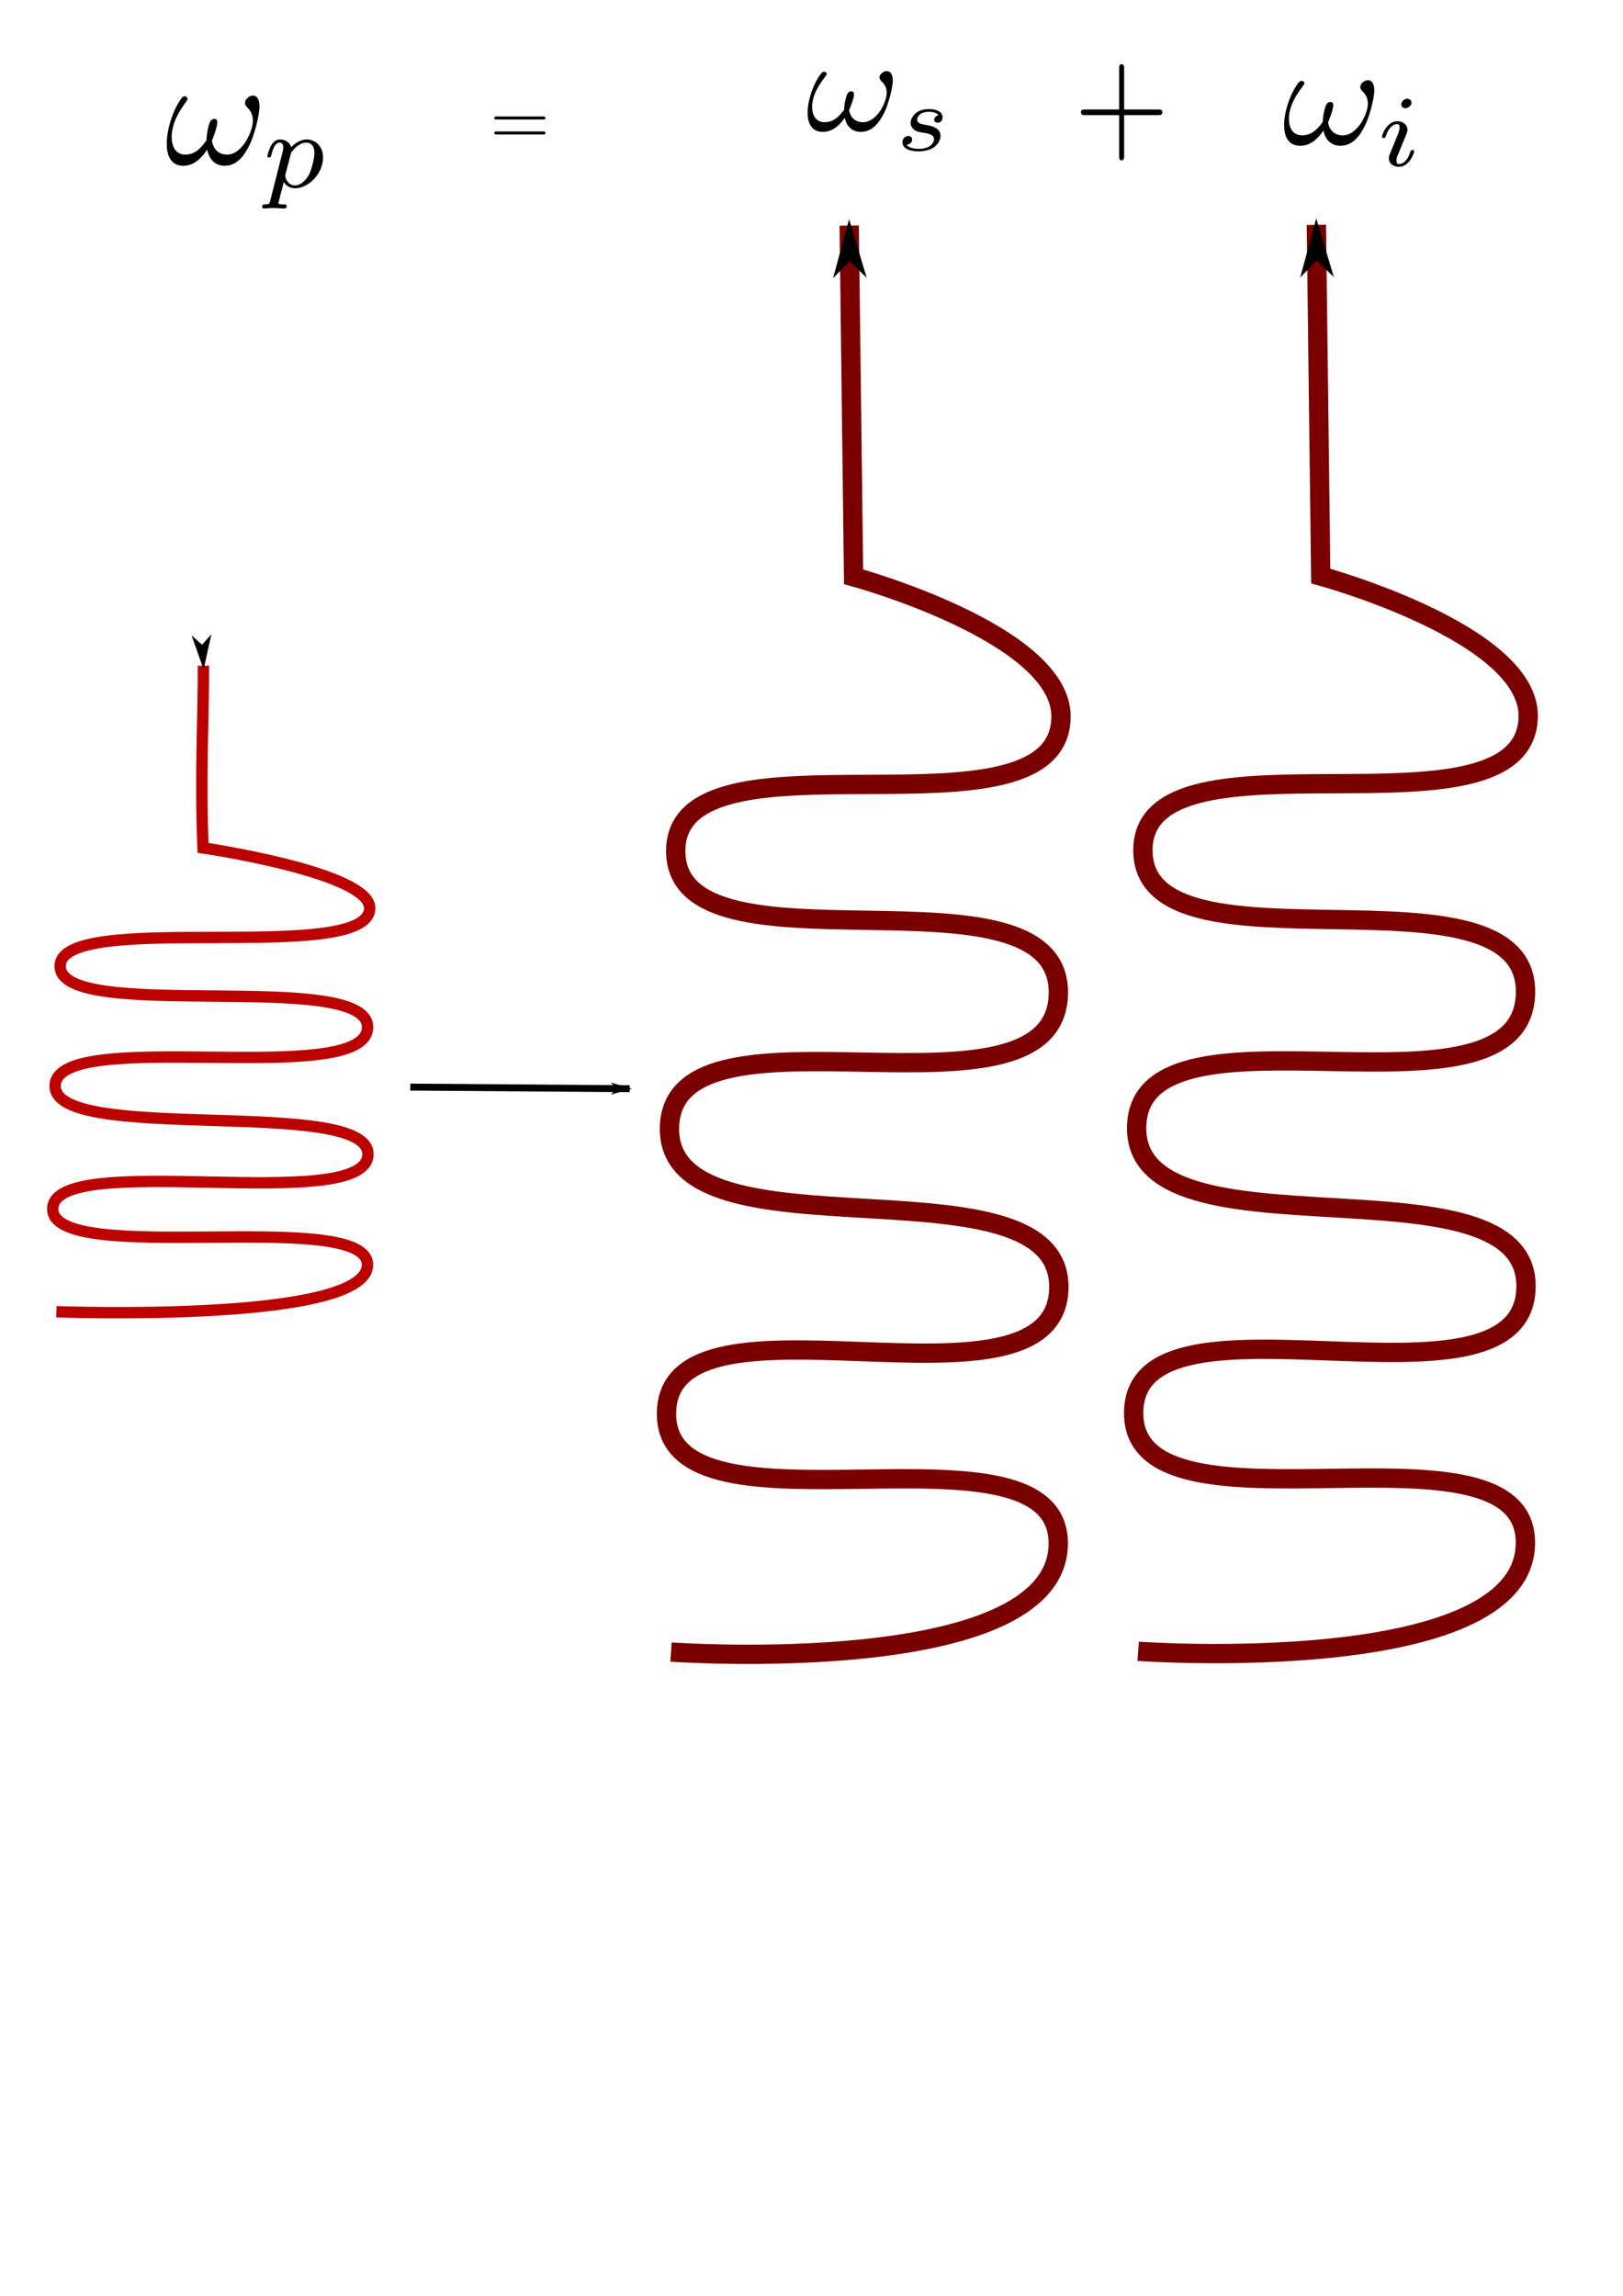 <?xml version="1.0" encoding="UTF-8" standalone="no"?>
<!-- Created with Inkscape (http://www.inkscape.org/) -->

<svg
   width="210mm"
   height="297mm"
   viewBox="0 0 210 297"
   version="1.1"
   id="svg5"
   inkscape:version="1.1.2 (0a00cf5339, 2022-02-04)"
   sodipodi:docname="SPDC.svg"
   inkscape:export-filename="/home/bogfootlj/Notes/PhDNotes/PhDTopicDefenseAbstract/Seminar/Presentation/Images/SPDC.png"
   inkscape:export-xdpi="96.03212"
   inkscape:export-ydpi="96.03212"
   xmlns:inkscape="http://www.inkscape.org/namespaces/inkscape"
   xmlns:sodipodi="http://sodipodi.sourceforge.net/DTD/sodipodi-0.dtd"
   xmlns:xlink="http://www.w3.org/1999/xlink"
   xmlns="http://www.w3.org/2000/svg"
   xmlns:svg="http://www.w3.org/2000/svg">
  <sodipodi:namedview
     id="namedview7"
     pagecolor="#ffffff"
     bordercolor="#666666"
     borderopacity="1.0"
     inkscape:pageshadow="2"
     inkscape:pageopacity="0.0"
     inkscape:pagecheckerboard="0"
     inkscape:document-units="mm"
     showgrid="false"
     inkscape:lockguides="false"
     inkscape:zoom="0.52780315"
     inkscape:cx="492.6079"
     inkscape:cy="478.39805"
     inkscape:window-width="1920"
     inkscape:window-height="1136"
     inkscape:window-x="0"
     inkscape:window-y="27"
     inkscape:window-maximized="1"
     inkscape:current-layer="layer1" />
  <defs
     id="defs2">
    <marker
       style="overflow:visible;"
       id="Arrow1Lend"
       refX="0.0"
       refY="0.0"
       orient="auto"
       inkscape:stockid="Arrow1Lend"
       inkscape:isstock="true">
      <path
         transform="scale(0.8) rotate(180) translate(12.5,0)"
         style="fill-rule:evenodd;fill:context-stroke;stroke:context-stroke;stroke-width:1.0pt;"
         d="M 0.0,0.0 L 5.0,-5.0 L -12.5,0.0 L 5.0,5.0 L 0.0,0.0 z "
         id="path8389" />
    </marker>
    <linearGradient
       id="linearGradient14000"
       inkscape:swatch="solid">
      <stop
         style="stop-color:#ff0000;stop-opacity:1;"
         offset="0"
         id="stop13998" />
    </linearGradient>
    <marker
       style="overflow:visible"
       id="Arrow1Lstart"
       refX="0.0"
       refY="0.0"
       orient="auto"
       inkscape:stockid="Arrow1Lstart"
       inkscape:isstock="true">
      <path
         transform="scale(0.8) translate(12.5,0)"
         style="fill-rule:evenodd;fill:context-stroke;stroke:context-stroke;stroke-width:1.0pt"
         d="M 0.0,0.0 L 5.0,-5.0 L -12.5,0.0 L 5.0,5.0 L 0.0,0.0 z "
         id="path8386" />
    </marker>
    <linearGradient
       id="linearGradient7404"
       inkscape:swatch="solid">
      <stop
         style="stop-color:#000000;stop-opacity:1;"
         offset="0"
         id="stop7402" />
    </linearGradient>
    <marker
       style="overflow:visible"
       id="Arrow1Lstart-6"
       refX="0"
       refY="0"
       orient="auto"
       inkscape:stockid="Arrow1Lstart"
       inkscape:isstock="true">
      <path
         transform="matrix(0.8,0,0,0.8,10,0)"
         style="fill:context-stroke;fill-rule:evenodd;stroke:context-stroke;stroke-width:1pt"
         d="M 0,0 5,-5 -12.5,0 5,5 Z"
         id="path8386-2" />
    </marker>
    <marker
       style="overflow:visible"
       id="Arrow1Lstart-6-1"
       refX="0"
       refY="0"
       orient="auto"
       inkscape:stockid="Arrow1Lstart"
       inkscape:isstock="true">
      <path
         transform="matrix(0.8,0,0,0.8,10,0)"
         style="fill:context-stroke;fill-rule:evenodd;stroke:context-stroke;stroke-width:1pt"
         d="M 0,0 5,-5 -12.5,0 5,5 Z"
         id="path8386-2-2" />
    </marker>
    <marker
       style="overflow:visible"
       id="Arrow1Lstart-0"
       refX="0"
       refY="0"
       orient="auto"
       inkscape:stockid="Arrow1Lstart"
       inkscape:isstock="true">
      <path
         transform="matrix(0.8,0,0,0.8,10,0)"
         style="fill:context-stroke;fill-rule:evenodd;stroke:context-stroke;stroke-width:1pt"
         d="M 0,0 5,-5 -12.5,0 5,5 Z"
         id="path8386-9" />
    </marker>
    <g
       id="g6058">
      <symbol
         overflow="visible"
         id="symbol6863">
        <path
           style="stroke:none;"
           d=""
           id="path9850" />
      </symbol>
      <symbol
         overflow="visible"
         id="symbol5640">
        <path
           style="stroke:none;"
           d="M 6.031 -3.703 C 6.031 -4.156 5.859 -4.406 5.625 -4.406 C 5.375 -4.406 5.109 -4.172 5.109 -3.938 C 5.109 -3.844 5.156 -3.734 5.25 -3.641 C 5.422 -3.484 5.609 -3.219 5.609 -2.797 C 5.609 -2.406 5.406 -1.828 5.109 -1.375 C 4.812 -0.953 4.438 -0.609 3.969 -0.609 C 3.406 -0.609 3.094 -0.969 3 -1.5 C 3.109 -1.766 3.344 -2.406 3.344 -2.688 C 3.344 -2.797 3.297 -2.906 3.156 -2.906 C 3.078 -2.906 2.969 -2.875 2.891 -2.734 C 2.781 -2.531 2.656 -1.891 2.656 -1.531 C 2.328 -1.062 1.938 -0.609 1.312 -0.609 C 0.641 -0.609 0.438 -1.203 0.438 -1.75 C 0.438 -3 1.453 -4.047 1.453 -4.172 C 1.453 -4.281 1.375 -4.359 1.266 -4.359 C 1.141 -4.359 1.062 -4.234 1 -4.141 C 0.5 -3.406 0.125 -2.219 0.125 -1.312 C 0.125 -0.625 0.344 0.109 1.172 0.109 C 1.875 0.109 2.344 -0.391 2.703 -0.938 C 2.797 -0.359 3.188 0.109 3.797 0.109 C 4.578 0.109 5.047 -0.5 5.406 -1.25 C 5.656 -1.734 6.031 -3.094 6.031 -3.703 Z M 6.031 -3.703 "
           id="path1117" />
      </symbol>
      <symbol
         overflow="visible"
         id="symbol3361">
        <path
           style="stroke:none;"
           d=""
           id="path6799" />
      </symbol>
      <symbol
         overflow="visible"
         id="symbol9531">
        <path
           style="stroke:none;"
           d="M 0.516 0.844 C 0.469 1.047 0.453 1.094 0.188 1.094 C 0.094 1.094 0 1.094 0 1.25 C 0 1.328 0.062 1.359 0.094 1.359 C 0.266 1.359 0.5 1.328 0.688 1.328 C 0.922 1.328 1.188 1.359 1.422 1.359 C 1.484 1.359 1.562 1.328 1.562 1.203 C 1.562 1.094 1.469 1.094 1.375 1.094 C 1.219 1.094 1.031 1.094 1.031 1.016 C 1.031 0.984 1.094 0.797 1.109 0.703 C 1.203 0.328 1.297 -0.047 1.375 -0.344 C 1.453 -0.203 1.672 0.062 2.094 0.062 C 2.938 0.062 3.875 -0.875 3.875 -1.906 C 3.875 -2.719 3.312 -3.078 2.844 -3.078 C 2.406 -3.078 2.031 -2.781 1.844 -2.578 C 1.734 -2.984 1.344 -3.078 1.125 -3.078 C 0.859 -3.078 0.688 -2.891 0.578 -2.703 C 0.438 -2.469 0.328 -2.047 0.328 -2 C 0.328 -1.922 0.422 -1.922 0.453 -1.922 C 0.547 -1.922 0.547 -1.938 0.594 -2.125 C 0.703 -2.531 0.844 -2.875 1.109 -2.875 C 1.297 -2.875 1.344 -2.719 1.344 -2.531 C 1.344 -2.453 1.328 -2.375 1.312 -2.328 Z M 1.844 -2.234 C 2.25 -2.781 2.594 -2.875 2.812 -2.875 C 3.094 -2.875 3.328 -2.672 3.328 -2.203 C 3.328 -1.922 3.172 -1.203 2.969 -0.797 C 2.781 -0.453 2.453 -0.125 2.094 -0.125 C 1.594 -0.125 1.469 -0.656 1.469 -0.734 C 1.469 -0.766 1.484 -0.812 1.484 -0.844 Z M 1.844 -2.234 "
           id="path4165" />
      </symbol>
    </g>
    <g
       id="g1311">
      <symbol
         overflow="visible"
         id="symbol4852">
        <path
           style="stroke:none;"
           d=""
           id="path5281" />
      </symbol>
      <symbol
         overflow="visible"
         id="symbol7071">
        <path
           style="stroke:none;"
           d="M 6.031 -3.703 C 6.031 -4.156 5.859 -4.406 5.625 -4.406 C 5.375 -4.406 5.109 -4.172 5.109 -3.938 C 5.109 -3.844 5.156 -3.734 5.25 -3.641 C 5.422 -3.484 5.609 -3.219 5.609 -2.797 C 5.609 -2.406 5.406 -1.828 5.109 -1.375 C 4.812 -0.953 4.438 -0.609 3.969 -0.609 C 3.406 -0.609 3.094 -0.969 3 -1.5 C 3.109 -1.766 3.344 -2.406 3.344 -2.688 C 3.344 -2.797 3.297 -2.906 3.156 -2.906 C 3.078 -2.906 2.969 -2.875 2.891 -2.734 C 2.781 -2.531 2.656 -1.891 2.656 -1.531 C 2.328 -1.062 1.938 -0.609 1.312 -0.609 C 0.641 -0.609 0.438 -1.203 0.438 -1.75 C 0.438 -3 1.453 -4.047 1.453 -4.172 C 1.453 -4.281 1.375 -4.359 1.266 -4.359 C 1.141 -4.359 1.062 -4.234 1 -4.141 C 0.5 -3.406 0.125 -2.219 0.125 -1.312 C 0.125 -0.625 0.344 0.109 1.172 0.109 C 1.875 0.109 2.344 -0.391 2.703 -0.938 C 2.797 -0.359 3.188 0.109 3.797 0.109 C 4.578 0.109 5.047 -0.5 5.406 -1.25 C 5.656 -1.734 6.031 -3.094 6.031 -3.703 Z M 6.031 -3.703 "
           id="path2146" />
      </symbol>
      <symbol
         overflow="visible"
         id="symbol6629">
        <path
           style="stroke:none;"
           d=""
           id="path2317" />
      </symbol>
      <symbol
         overflow="visible"
         id="symbol8911">
        <path
           style="stroke:none;"
           d="M 3 -2.625 C 2.828 -2.578 2.703 -2.438 2.703 -2.297 C 2.703 -2.125 2.844 -2.062 2.938 -2.062 C 3.016 -2.062 3.281 -2.109 3.281 -2.469 C 3.281 -2.922 2.781 -3.078 2.344 -3.078 C 1.266 -3.078 1.062 -2.266 1.062 -2.062 C 1.062 -1.797 1.219 -1.625 1.312 -1.547 C 1.484 -1.406 1.609 -1.375 2.094 -1.297 C 2.25 -1.266 2.688 -1.188 2.688 -0.844 C 2.688 -0.719 2.609 -0.453 2.328 -0.281 C 2.047 -0.125 1.703 -0.125 1.625 -0.125 C 1.344 -0.125 0.953 -0.188 0.781 -0.422 C 1.016 -0.453 1.172 -0.625 1.172 -0.812 C 1.172 -0.984 1.047 -1.078 0.906 -1.078 C 0.703 -1.078 0.5 -0.906 0.5 -0.609 C 0.5 -0.188 0.938 0.062 1.609 0.062 C 2.906 0.062 3.141 -0.812 3.141 -1.078 C 3.141 -1.719 2.438 -1.844 2.172 -1.891 C 2.109 -1.906 1.938 -1.938 1.891 -1.953 C 1.641 -2 1.516 -2.141 1.516 -2.297 C 1.516 -2.453 1.641 -2.641 1.797 -2.75 C 1.984 -2.859 2.219 -2.875 2.344 -2.875 C 2.484 -2.875 2.844 -2.859 3 -2.625 Z M 3 -2.625 "
           id="path3089" />
      </symbol>
    </g>
    <g
       id="g8946">
      <symbol
         overflow="visible"
         id="symbol4274">
        <path
           style="stroke:none;"
           d=""
           id="path6919" />
      </symbol>
      <symbol
         overflow="visible"
         id="symbol6097">
        <path
           style="stroke:none;"
           d="M 6.031 -3.703 C 6.031 -4.156 5.859 -4.406 5.625 -4.406 C 5.375 -4.406 5.109 -4.172 5.109 -3.938 C 5.109 -3.844 5.156 -3.734 5.25 -3.641 C 5.422 -3.484 5.609 -3.219 5.609 -2.797 C 5.609 -2.406 5.406 -1.828 5.109 -1.375 C 4.812 -0.953 4.438 -0.609 3.969 -0.609 C 3.406 -0.609 3.094 -0.969 3 -1.5 C 3.109 -1.766 3.344 -2.406 3.344 -2.688 C 3.344 -2.797 3.297 -2.906 3.156 -2.906 C 3.078 -2.906 2.969 -2.875 2.891 -2.734 C 2.781 -2.531 2.656 -1.891 2.656 -1.531 C 2.328 -1.062 1.938 -0.609 1.312 -0.609 C 0.641 -0.609 0.438 -1.203 0.438 -1.75 C 0.438 -3 1.453 -4.047 1.453 -4.172 C 1.453 -4.281 1.375 -4.359 1.266 -4.359 C 1.141 -4.359 1.062 -4.234 1 -4.141 C 0.5 -3.406 0.125 -2.219 0.125 -1.312 C 0.125 -0.625 0.344 0.109 1.172 0.109 C 1.875 0.109 2.344 -0.391 2.703 -0.938 C 2.797 -0.359 3.188 0.109 3.797 0.109 C 4.578 0.109 5.047 -0.5 5.406 -1.25 C 5.656 -1.734 6.031 -3.094 6.031 -3.703 Z M 6.031 -3.703 "
           id="path7126" />
      </symbol>
      <symbol
         overflow="visible"
         id="symbol5099">
        <path
           style="stroke:none;"
           d=""
           id="path4633" />
      </symbol>
      <symbol
         overflow="visible"
         id="symbol1918">
        <path
           style="stroke:none;"
           d="M 2.266 -4.359 C 2.266 -4.469 2.172 -4.625 1.984 -4.625 C 1.797 -4.625 1.594 -4.438 1.594 -4.234 C 1.594 -4.125 1.672 -3.969 1.875 -3.969 C 2.062 -3.969 2.266 -4.172 2.266 -4.359 Z M 0.844 -0.812 C 0.812 -0.719 0.781 -0.641 0.781 -0.516 C 0.781 -0.188 1.047 0.062 1.438 0.062 C 2.125 0.062 2.438 -0.891 2.438 -1 C 2.438 -1.094 2.344 -1.094 2.328 -1.094 C 2.234 -1.094 2.219 -1.047 2.188 -0.969 C 2.031 -0.406 1.734 -0.125 1.453 -0.125 C 1.312 -0.125 1.281 -0.219 1.281 -0.375 C 1.281 -0.531 1.328 -0.656 1.391 -0.812 C 1.469 -1 1.547 -1.188 1.609 -1.375 C 1.672 -1.547 1.938 -2.172 1.953 -2.266 C 1.984 -2.328 2 -2.406 2 -2.484 C 2 -2.812 1.719 -3.078 1.344 -3.078 C 0.641 -3.078 0.328 -2.125 0.328 -2 C 0.328 -1.922 0.422 -1.922 0.453 -1.922 C 0.547 -1.922 0.547 -1.953 0.578 -2.031 C 0.75 -2.625 1.062 -2.875 1.312 -2.875 C 1.422 -2.875 1.484 -2.828 1.484 -2.641 C 1.484 -2.469 1.453 -2.375 1.281 -1.938 Z M 0.844 -0.812 "
           id="path9656" />
      </symbol>
    </g>
    <g
       id="g3031">
      <symbol
         overflow="visible"
         id="symbol5723">
        <path
           style="stroke:none;"
           d=""
           id="path4903" />
      </symbol>
      <symbol
         overflow="visible"
         id="symbol3640">
        <path
           style="stroke:none;"
           d="M 6.844 -3.266 C 7 -3.266 7.188 -3.266 7.188 -3.453 C 7.188 -3.656 7 -3.656 6.859 -3.656 L 0.891 -3.656 C 0.75 -3.656 0.562 -3.656 0.562 -3.453 C 0.562 -3.266 0.75 -3.266 0.891 -3.266 Z M 6.859 -1.328 C 7 -1.328 7.188 -1.328 7.188 -1.531 C 7.188 -1.719 7 -1.719 6.844 -1.719 L 0.891 -1.719 C 0.75 -1.719 0.562 -1.719 0.562 -1.531 C 0.562 -1.328 0.75 -1.328 0.891 -1.328 Z M 6.859 -1.328 "
           id="path1532" />
      </symbol>
    </g>
    <g
       id="g3546">
      <symbol
         overflow="visible"
         id="symbol181">
        <path
           style="stroke:none;"
           d=""
           id="path6613" />
      </symbol>
      <symbol
         overflow="visible"
         id="symbol9072">
        <path
           style="stroke:none;"
           d="M 4.078 -2.297 L 6.859 -2.297 C 7 -2.297 7.188 -2.297 7.188 -2.5 C 7.188 -2.688 7 -2.688 6.859 -2.688 L 4.078 -2.688 L 4.078 -5.484 C 4.078 -5.625 4.078 -5.812 3.875 -5.812 C 3.672 -5.812 3.672 -5.625 3.672 -5.484 L 3.672 -2.688 L 0.891 -2.688 C 0.75 -2.688 0.562 -2.688 0.562 -2.5 C 0.562 -2.297 0.75 -2.297 0.891 -2.297 L 3.672 -2.297 L 3.672 0.5 C 3.672 0.641 3.672 0.828 3.875 0.828 C 4.078 0.828 4.078 0.641 4.078 0.5 Z M 4.078 -2.297 "
           id="path7918" />
      </symbol>
    </g>
    <g
       id="g2856">
      <symbol
         overflow="visible"
         id="symbol9593">
        <path
           style="stroke:none;"
           d=""
           id="path7688" />
      </symbol>
      <symbol
         overflow="visible"
         id="symbol366">
        <path
           style="stroke:none;"
           d="M 4.406 -6.953 C 4.344 -7.094 4.312 -7.141 4.141 -7.141 C 3.984 -7.141 3.953 -7.094 3.891 -6.953 L 0.516 -0.203 C 0.469 -0.109 0.469 -0.094 0.469 -0.078 C 0.469 0 0.531 0 0.688 0 L 7.609 0 C 7.766 0 7.828 0 7.828 -0.078 C 7.828 -0.094 7.828 -0.109 7.781 -0.203 Z M 3.828 -6.141 L 6.516 -0.75 L 1.141 -0.75 Z M 3.828 -6.141 "
           id="path1899" />
      </symbol>
    </g>
    <g
       id="g1446">
      <symbol
         overflow="visible"
         id="symbol9006">
        <path
           style="stroke:none;"
           d=""
           id="path5224" />
      </symbol>
      <symbol
         overflow="visible"
         id="symbol7120">
        <path
           style="stroke:none;"
           d="M 4.406 -6.953 C 4.344 -7.094 4.312 -7.141 4.141 -7.141 C 3.984 -7.141 3.953 -7.094 3.891 -6.953 L 0.516 -0.203 C 0.469 -0.109 0.469 -0.094 0.469 -0.078 C 0.469 0 0.531 0 0.688 0 L 7.609 0 C 7.766 0 7.828 0 7.828 -0.078 C 7.828 -0.094 7.828 -0.109 7.781 -0.203 Z M 3.828 -6.141 L 6.516 -0.75 L 1.141 -0.75 Z M 3.828 -6.141 "
           id="path9917" />
      </symbol>
    </g>
    <g
       id="g4356">
      <symbol
         overflow="visible"
         id="symbol7151">
        <path
           style="stroke:none;"
           d=""
           id="path502" />
      </symbol>
      <symbol
         overflow="visible"
         id="symbol4465">
        <path
           style="stroke:none;"
           d="M 4.406 -6.953 C 4.344 -7.094 4.312 -7.141 4.141 -7.141 C 3.984 -7.141 3.953 -7.094 3.891 -6.953 L 0.516 -0.203 C 0.469 -0.109 0.469 -0.094 0.469 -0.078 C 0.469 0 0.531 0 0.688 0 L 7.609 0 C 7.766 0 7.828 0 7.828 -0.078 C 7.828 -0.094 7.828 -0.109 7.781 -0.203 Z M 3.828 -6.141 L 6.516 -0.75 L 1.141 -0.75 Z M 3.828 -6.141 "
           id="path5316" />
      </symbol>
    </g>
  </defs>
  <g
     inkscape:label="Layer 1"
     inkscape:groupmode="layer"
     id="layer1">
    <path
       style="fill:none;stroke:#7a0000;stroke-width:2.5;stroke-linecap:butt;stroke-linejoin:miter;stroke-miterlimit:4;stroke-dasharray:none;stroke-opacity:1;marker-start:url(#Arrow1Lstart)"
       d="m 170.325,29.086 0.566,45.436 c 0,0 26.978,7.352 26.842,18.152 -0.216,17.212 -49.951,0.224 -49.852,17.372 0.099,17.189 49.733,0.472 49.507,18.364 -0.234,18.519 -49.704,-0.501 -50.313,17.214 -0.626,18.205 51.235,3.006 50.367,21.201 -0.845,17.706 -50.555,-1.853 -50.756,15.872 -0.202,17.832 51.192,-0.705 50.685,17.121 -0.492,17.316 -50.102,13.808 -50.102,13.808"
       id="path2715"
       sodipodi:nodetypes="ccsssssssc"
       inkscape:export-filename="/home/bogfootlj/Notes/PhDNotes/PhDTopicDefenseAbstract/Seminar/Presentation/Images/SPDC.png"
       inkscape:export-xdpi="96.03212"
       inkscape:export-ydpi="96.03212" />
    <path
       style="fill:none;stroke:#7a0000;stroke-width:2.5;stroke-linecap:butt;stroke-linejoin:miter;stroke-miterlimit:4;stroke-dasharray:none;stroke-opacity:1;marker-start:url(#Arrow1Lstart-0)"
       d="m 109.878,29.18 0.566,45.436 c 0,0 26.978,7.352 26.842,18.152 -0.216,17.212 -49.951,0.224 -49.852,17.372 0.099,17.189 49.733,0.472 49.507,18.364 -0.234,18.519 -49.704,-0.501 -50.313,17.214 -0.626,18.205 51.235,3.006 50.367,21.201 -0.845,17.706 -50.555,-1.853 -50.756,15.872 -0.202,17.832 51.192,-0.705 50.685,17.121 -0.492,17.316 -50.102,13.808 -50.102,13.808"
       id="path2715-3"
       sodipodi:nodetypes="ccsssssssc"
       inkscape:export-filename="/home/bogfootlj/Notes/PhDNotes/PhDTopicDefenseAbstract/Seminar/Presentation/Images/SPDC.png"
       inkscape:export-xdpi="96.03212"
       inkscape:export-ydpi="96.03212" />
    <path
       style="fill:none;stroke:#bc0000;stroke-width:1.472;stroke-linecap:butt;stroke-linejoin:miter;stroke-miterlimit:4;stroke-dasharray:none;stroke-opacity:1;marker-start:url(#Arrow1Lstart-6)"
       d="m 26.317,86.118 c 0.047,5.998 -0.441,13.898 -0.047,23.569 0,0 21.674,3.171 21.565,7.83 -0.174,7.425 -40.13,0.097 -40.051,7.494 0.08,7.415 39.955,0.204 39.774,7.922 -0.188,7.989 -39.932,-0.216 -40.421,7.425 -0.503,7.853 41.162,1.297 40.464,9.145 -0.679,7.638 -40.615,-0.799 -40.777,6.847 -0.162,7.692 41.127,-0.304 40.72,7.385 -0.395,7.47 -40.251,5.956 -40.251,5.956"
       id="path2715-9"
       sodipodi:nodetypes="ccsssssssc"
       inkscape:export-filename="/home/bogfootlj/Notes/PhDNotes/PhDTopicDefenseAbstract/Seminar/Presentation/Images/SPDC.png"
       inkscape:export-xdpi="96.03212"
       inkscape:export-ydpi="96.03212" />
    <path
       style="fill:none;stroke:#000000;stroke-width:0.9;stroke-linecap:butt;stroke-linejoin:miter;stroke-miterlimit:4;stroke-dasharray:none;stroke-opacity:1;marker-end:url(#Arrow1Lend)"
       d="m 53.084,140.633 28.387,0.21"
       id="path15026"
       sodipodi:nodetypes="cc"
       inkscape:export-filename="/home/bogfootlj/Notes/PhDNotes/PhDTopicDefenseAbstract/Seminar/Presentation/Images/SPDC.png"
       inkscape:export-xdpi="96.03212"
       inkscape:export-ydpi="96.03212" />
    <g
       inkscape:label=""
       transform="matrix(2.032,0,0,2.013,-165.47,-143.763)"
       id="g65700">
      <g
         id="g9005">
        <g
           style="fill:#000000;fill-opacity:1"
           id="g2765">
          <use
             xlink:href="#symbol5640"
             x="91.925"
             y="81.963"
             id="use7399"
             width="100%"
             height="100%" />
        </g>
        <g
           style="fill:#000000;fill-opacity:1"
           id="g7858">
          <use
             xlink:href="#symbol9531"
             x="98.127"
             y="83.457"
             id="use1990"
             width="100%"
             height="100%" />
        </g>
      </g>
    </g>
    <g
       inkscape:label=""
       transform="matrix(1.866,0,0,1.742,-67.268,-125.909)"
       id="g65823"
       style="stroke-width:1.5;stroke-miterlimit:4;stroke-dasharray:none">
      <g
         id="g1419"
         style="stroke-width:1.5;stroke-miterlimit:4;stroke-dasharray:none">
        <g
           style="fill:#000000;fill-opacity:1;stroke-width:1.5;stroke-miterlimit:4;stroke-dasharray:none"
           id="g4809">
          <use
             xlink:href="#symbol7071"
             x="91.925"
             y="81.963"
             id="use6056"
             width="100%"
             height="100%"
             style="stroke-width:1.5;stroke-miterlimit:4;stroke-dasharray:none" />
        </g>
        <g
           style="fill:#000000;fill-opacity:1;stroke-width:1.5;stroke-miterlimit:4;stroke-dasharray:none"
           id="g9948">
          <use
             xlink:href="#symbol8911"
             x="98.127"
             y="83.457"
             id="use2387"
             width="100%"
             height="100%"
             style="stroke-width:1.5;stroke-miterlimit:4;stroke-dasharray:none" />
        </g>
      </g>
    </g>
    <g
       inkscape:label=""
       transform="matrix(1.976,0,0,1.879,-15.739,-135.355)"
       id="g65976"
       style="stroke-width:1;stroke-miterlimit:4;stroke-dasharray:none"
       inkscape:export-filename="/home/bogfootlj/Notes/PhDNotes/PhDTopicDefenseAbstract/Seminar/Presentation/Images/SPDC.png"
       inkscape:export-xdpi="96.03212"
       inkscape:export-ydpi="96.03212">
      <g
         id="g3701"
         style="stroke-width:1;stroke-miterlimit:4;stroke-dasharray:none">
        <g
           style="fill:#000000;fill-opacity:1;stroke-width:1;stroke-miterlimit:4;stroke-dasharray:none"
           id="g6892">
          <use
             xlink:href="#symbol6097"
             x="91.925"
             y="81.963"
             id="use1877"
             width="100%"
             height="100%"
             style="stroke-width:1;stroke-miterlimit:4;stroke-dasharray:none" />
        </g>
        <g
           style="fill:#000000;fill-opacity:1;stroke-width:1;stroke-miterlimit:4;stroke-dasharray:none"
           id="g6451">
          <use
             xlink:href="#symbol1918"
             x="98.127"
             y="83.457"
             id="use2858"
             width="100%"
             height="100%"
             style="stroke-width:1;stroke-miterlimit:4;stroke-dasharray:none" />
        </g>
      </g>
    </g>
    <g
       inkscape:label=""
       transform="translate(-28.534,-63.238)"
       id="g66153">
      <g
         id="g4910">
        <g
           style="fill:#000000;fill-opacity:1"
           id="g8928">
          <use
             xlink:href="#symbol3640"
             x="91.925"
             y="81.963"
             id="use6246"
             width="100%"
             height="100%" />
        </g>
      </g>
    </g>
    <g
       inkscape:label=""
       transform="matrix(1.59,0,0,1.873,-7.193,-134.32)"
       id="g66342">
      <g
         id="g8066">
        <g
           style="fill:#000000;fill-opacity:1"
           id="g1208">
          <use
             xlink:href="#symbol9072"
             x="91.925"
             y="81.963"
             id="use6730"
             width="100%"
             height="100%" />
        </g>
      </g>
    </g>
  </g>
</svg>
